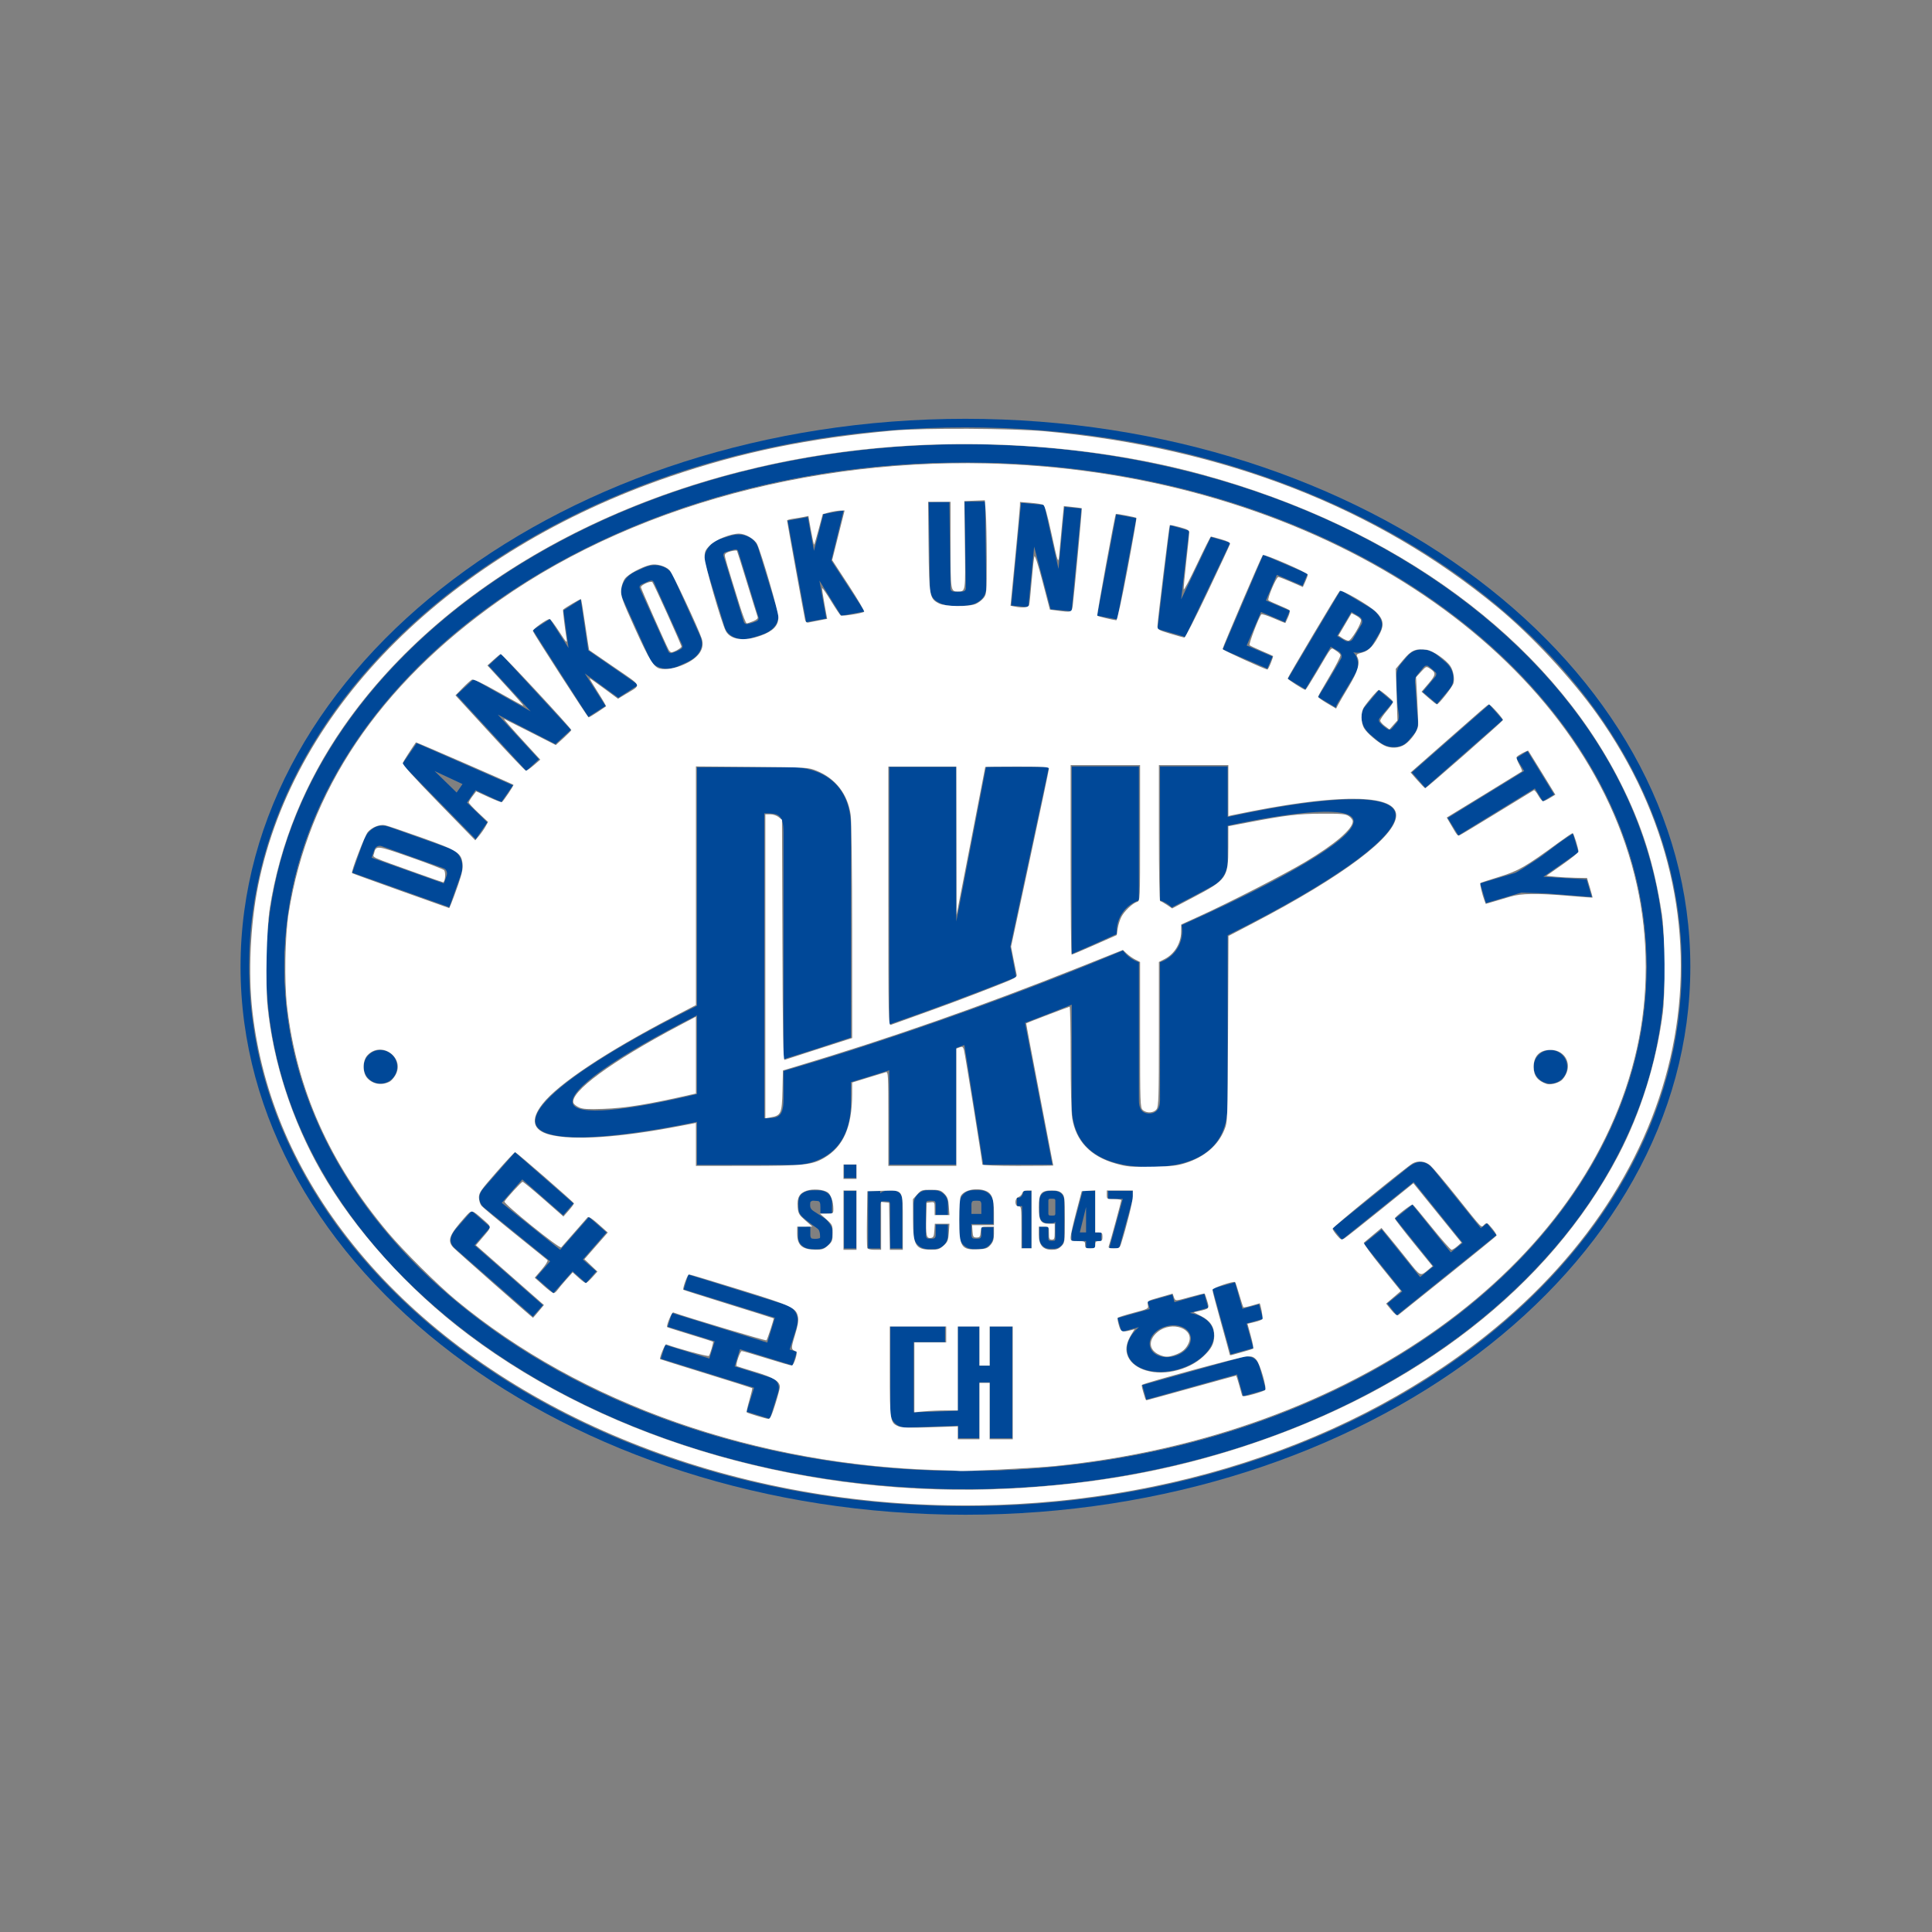 <?xml version="1.0" encoding="UTF-8" standalone="no"?>
<!-- Created with Inkscape (http://www.inkscape.org/) -->

<svg
   version="1.1"
   id="svg208"
   width="1600"
   height="1600"
   viewBox="0 0 1600 1600"
   sodipodi:docname="단국대학교.svg"
   inkscape:version="1.2.1 (9c6d41e410, 2022-07-14)"
   xmlns:inkscape="http://www.inkscape.org/namespaces/inkscape"
   xmlns:sodipodi="http://sodipodi.sourceforge.net/DTD/sodipodi-0.dtd"
   xmlns="http://www.w3.org/2000/svg"
   xmlns:svg="http://www.w3.org/2000/svg">
  <rect x="0" y="0" width="1600" height="1600" fill="#808080" stroke="none"/>
  <defs
     id="defs212">
    <clipPath
       clipPathUnits="userSpaceOnUse"
       id="clipPath224">
      <path
         d="M 0,1200 H 1200 V 0 H 0 Z"
         id="path222" />
    </clipPath>
  </defs>
  <sodipodi:namedview
     id="namedview210"
     pagecolor="#ffffff"
     bordercolor="#000000"
     borderopacity="0.25"
     inkscape:showpageshadow="2"
     inkscape:pageopacity="0.0"
     inkscape:pagecheckerboard="true"
     inkscape:deskcolor="#d1d1d1"
     showgrid="false"
     inkscape:zoom="0.834386"
     inkscape:cx="612.42638"
     inkscape:cy="731.67575"
     inkscape:window-width="2560"
     inkscape:window-height="1494"
     inkscape:window-x="-11"
     inkscape:window-y="-11"
     inkscape:window-maximized="1"
     inkscape:current-layer="g216">
    <inkscape:page
       x="0"
       y="0"
       id="page214"
       width="1600"
       height="1600" />
  </sodipodi:namedview>
  <g
     id="g216"
     inkscape:groupmode="layer"
     inkscape:label="Page 1"
     transform="matrix(1.333,0,0,-1.333,0,1600)">
    <g
       id="g218">
      <g
         id="g220"
         clip-path="url(#clipPath224)">
        <g
           id="g226"
           transform="translate(503.436,438.192)">
          <path
             d="m 0,0 v -5.309 c 0,-0.535 0.094,-0.992 0.28,-1.369 0.188,-0.373 0.416,-0.591 0.664,-0.694 0.06,-0.043 0.417,-0.079 1.046,-0.131 0.631,-0.043 0.958,-0.071 0.999,-0.071 0.027,0 0.362,0.028 0.992,0.071 0.629,0.052 0.967,0.088 0.998,0.131 0.29,0.147 0.538,0.215 0.758,0.215 0.222,0 0.337,0.298 0.337,0.9 0,0.548 -0.041,1.111 -0.095,1.687 -0.067,0.563 -0.175,1.087 -0.335,1.543 -0.222,0.829 -0.657,1.475 -1.3,1.928 C 3.686,-0.643 2.948,-0.107 2.13,0.496 -1.825,3.34 -4.397,5.447 -5.606,6.8 -6.798,8.153 -7.401,9.791 -7.401,11.72 v 3.38 c 0,2.519 0.811,4.396 2.44,5.618 1.635,1.218 3.66,1.837 6.1,1.888 h 1.02 0.969 1.048 0.992 c 2.406,-0.051 4.392,-0.75 5.959,-2.13 1.569,-1.381 2.347,-3.273 2.347,-5.646 V 8.209 H 6.261 v 3.99 c 0,1.33 -0.095,2.227 -0.282,2.687 -0.194,0.468 -0.462,0.789 -0.811,0.964 -0.032,0.051 -0.369,0.091 -1.018,0.147 -0.653,0.039 -1.008,0.063 -1.067,0.063 -0.026,0 -0.335,0.02 -0.899,0.072 -0.575,0.051 -0.972,0 -1.192,-0.135 C 0.71,15.806 0.454,15.659 0.234,15.54 0.012,15.434 -0.095,14.977 -0.095,14.199 c 0,-0.548 -0.014,-0.829 -0.026,-0.86 -0.014,-0.025 -0.014,-0.235 0.026,-0.655 C 0,11.493 0.716,10.47 2.063,9.656 3.406,8.823 5.658,7.359 8.822,5.241 9.833,4.562 10.898,3.436 11.998,1.864 c 1.113,-1.551 1.664,-2.935 1.664,-4.126 v -2.832 c 0,-2.48 -0.817,-4.559 -2.468,-6.233 -1.642,-1.679 -3.714,-2.564 -6.215,-2.654 H 3.956 2.936 1.942 0.897 c -2.398,0.09 -4.418,0.829 -6.044,2.21 -1.637,1.368 -2.45,3.233 -2.45,5.578 V 0 Z"
             style="fill:#004898;fill-opacity:1;fill-rule:nonzero;stroke:none"
             id="path228" />
        </g>
        <path
           d="m 524.382,460.397 h 7.598 v -35.706 h -7.598 z m 0,16.315 h 7.598 v -8.256 h -7.598 z"
           style="fill:#004898;fill-opacity:1;fill-rule:nonzero;stroke:none"
           id="path230" />
        <g
           id="g232"
           transform="translate(553.015,424.691)">
          <path
             d="m 0,0 v 27.284 c 0,0.511 -0.089,0.928 -0.264,1.273 -0.165,0.349 -0.412,0.54 -0.728,0.591 -0.035,0.04 -0.375,0.083 -1.019,0.096 -0.651,0.024 -1.007,0.039 -1.074,0.039 -0.025,0 -0.374,-0.015 -1.045,-0.039 -0.657,-0.013 -1.026,-0.056 -1.085,-0.096 -0.254,-0.095 -0.471,-0.325 -0.645,-0.654 -0.174,-0.349 -0.254,-0.726 -0.254,-1.14 V 0 h -7.595 v 35.623 h 7.595 v -1.381 c 0.403,0.457 0.998,0.846 1.776,1.127 0.772,0.31 1.574,0.485 2.392,0.52 0.068,0.044 0.436,0.072 1.113,0.044 0.684,-0.024 1.059,-0.044 1.121,-0.044 0.127,0 0.516,0.02 1.186,0.044 0.665,0.028 1.057,0 1.188,-0.044 1.292,-0.131 2.432,-0.706 3.412,-1.71 0.984,-1.007 1.472,-2.416 1.472,-4.209 L 7.546,0 Z"
             style="fill:#004898;fill-opacity:1;fill-rule:nonzero;stroke:none"
             id="path234" />
        </g>
        <g
           id="g236"
           transform="translate(581.343,445.5)">
          <path
             d="M 0,0 V 6.693 C 0,7.189 -0.08,7.613 -0.234,7.963 -0.395,8.3 -0.617,8.542 -0.896,8.689 -0.93,8.729 -1.282,8.772 -1.942,8.796 -2.615,8.813 -2.99,8.824 -3.085,8.824 -3.111,8.824 -3.466,8.813 -4.128,8.796 -4.785,8.772 -5.154,8.729 -5.215,8.689 -5.469,8.594 -5.684,8.367 -5.858,8.002 -6.033,7.63 -6.118,7.189 -6.118,6.693 v -19.226 c 0,-0.512 0.079,-0.941 0.232,-1.318 0.163,-0.36 0.369,-0.614 0.623,-0.749 0.061,-0.051 0.423,-0.091 1.095,-0.147 0.657,-0.039 1.018,-0.052 1.083,-0.052 0.07,0 0.411,0.013 1.047,0.052 0.629,0.056 0.967,0.096 0.992,0.147 0.29,0.095 0.53,0.322 0.738,0.699 0.207,0.36 0.308,0.817 0.308,1.368 v 6.554 h 7.55 v -6.772 C 7.55,-15.04 6.758,-17 5.177,-18.635 3.594,-20.27 1.628,-21.126 -0.708,-21.222 H -1.851 -2.99 -4.035 -5.12 c -2.468,0.147 -4.519,1.044 -6.148,2.722 -1.63,1.687 -2.447,3.741 -2.447,6.17 V 6.491 c 0,2.428 0.791,4.475 2.372,6.154 1.583,1.673 3.58,2.586 5.981,2.721 h 1.194 1.178 1.167 1.158 C 1.718,15.191 3.674,14.318 5.223,12.752 6.771,11.196 7.55,9.236 7.55,6.892 V 0 Z"
             style="fill:#004898;fill-opacity:1;fill-rule:nonzero;stroke:none"
             id="path238" />
        </g>
        <g
           id="g240"
           transform="translate(609.691,452.193)">
          <path
             d="M 0,0 C 0,0.496 -0.087,0.92 -0.26,1.27 -0.434,1.606 -0.664,1.849 -0.943,1.996 -0.972,2.035 -1.325,2.079 -1.989,2.103 -2.653,2.119 -3.022,2.131 -3.082,2.131 -3.11,2.131 -3.451,2.119 -4.102,2.103 -4.752,2.079 -5.105,2.035 -5.167,1.996 -5.455,1.9 -5.69,1.674 -5.88,1.309 -6.065,0.937 -6.165,0.496 -6.165,0 V -6.062 H 0 Z m -6.165,-12.339 v -6.888 c 0,-0.511 0.1,-0.956 0.285,-1.34 0.19,-0.389 0.425,-0.631 0.713,-0.726 0.062,-0.052 0.415,-0.092 1.065,-0.147 0.651,-0.039 0.992,-0.052 1.02,-0.052 0.06,0 0.422,0.013 1.065,0.052 0.651,0.055 0.992,0.095 1.02,0.147 0.295,0.095 0.521,0.337 0.716,0.726 0.188,0.384 0.281,0.829 0.281,1.34 v 4.825 h 7.503 v -5.042 c 0,-2.289 -0.806,-4.249 -2.4,-5.884 -1.597,-1.635 -3.613,-2.491 -6.046,-2.587 H -2.017 -3.13 -4.175 -5.263 c -2.406,0.146 -4.409,1.044 -6.006,2.722 -1.593,1.686 -2.398,3.741 -2.398,6.17 v 18.821 c 0,2.428 0.777,4.474 2.307,6.153 1.535,1.674 3.471,2.587 5.81,2.722 h 1.234 1.186 1.179 1.196 C 1.592,8.538 3.547,7.669 5.13,6.059 6.712,4.463 7.503,2.491 7.503,0.198 v -12.537 z"
             style="fill:#004898;fill-opacity:1;fill-rule:nonzero;stroke:none"
             id="path242" />
        </g>
        <g
           id="g244"
           transform="translate(635.024,424.763)">
          <path
             d="m 0,0 v 26.221 h -3.218 v 5.165 h 0.751 c 0.429,0 0.699,0.011 0.779,0.04 0.715,0.254 1.313,0.829 1.783,1.729 0.462,0.898 0.696,1.742 0.696,2.532 H 5.767 L 5.767,0 Z"
             style="fill:#004898;fill-opacity:1;fill-rule:nonzero;stroke:none"
             id="path246" />
        </g>
        <g
           id="g248"
           transform="translate(655.65,454.392)">
          <path
             d="M 0,0 C 0,0.321 -0.06,0.575 -0.178,0.75 -0.299,0.948 -0.474,1.059 -0.716,1.083 -0.744,1.126 -0.97,1.139 -1.412,1.166 -1.862,1.178 -2.103,1.178 -2.15,1.178 H -2.9 c -0.458,0 -0.706,0 -0.746,-0.039 C -3.866,1.071 -4.026,0.948 -4.147,0.75 -4.269,0.575 -4.334,0.333 -4.334,0.052 v -8.178 c 0,-0.254 0.06,-0.472 0.164,-0.67 0.109,-0.175 0.248,-0.321 0.423,-0.417 0.067,0 0.329,-0.016 0.785,-0.052 0.457,-0.027 0.733,-0.039 0.812,-0.039 0.047,0 0.296,0 0.77,0.024 0.464,0.015 0.718,0.04 0.757,0.067 0.203,0.067 0.35,0.202 0.457,0.405 C -0.06,-8.609 0,-8.38 0,-8.126 Z m -4.334,-16.211 v -7.562 c 0,-0.254 0.065,-0.484 0.2,-0.699 0.127,-0.186 0.308,-0.317 0.522,-0.388 0.04,-0.039 0.29,-0.064 0.75,-0.091 0.45,-0.04 0.69,-0.056 0.712,-0.056 0.047,0 0.296,0.016 0.77,0.028 0.464,0.012 0.718,0.043 0.757,0.067 0.203,0.068 0.35,0.199 0.457,0.429 0.106,0.226 0.166,0.444 0.166,0.658 v 10.644 c -0.127,-0.202 -0.361,-0.364 -0.702,-0.523 -0.335,-0.158 -0.71,-0.254 -1.12,-0.293 -0.086,-0.028 -0.402,-0.044 -0.946,-0.044 H -3.68 -4.396 -5.114 c -1.434,0.067 -2.588,0.603 -3.479,1.583 -0.891,0.992 -1.335,2.36 -1.335,4.09 v 7.991 c 0,1.983 0.565,3.526 1.692,4.638 1.125,1.102 2.594,1.694 4.398,1.797 h 0.829 0.831 0.778 0.777 C 1.248,5.99 2.744,5.399 3.87,4.276 5.001,3.162 5.564,1.622 5.564,-0.321 v -22.738 c 0,-1.892 -0.581,-3.488 -1.755,-4.789 -1.172,-1.285 -2.663,-1.983 -4.457,-2.063 h -0.786 -0.784 -0.791 -0.804 c -1.73,0.08 -3.183,0.778 -4.358,2.052 -1.172,1.269 -1.757,2.852 -1.757,4.745 v 6.903 z"
             style="fill:#004898;fill-opacity:1;fill-rule:nonzero;stroke:none"
             id="path250" />
        </g>
        <g
           id="g252"
           transform="translate(674.75,450.424)">
          <path
             d="M 0,0 -3.902,-15.798 H 0 Z m 5.605,-21.135 v -4.526 H 0 v 4.526 h -9.044 v 5.019 l 6.94,26.141 h 7.709 v -25.823 h 3.873 v -5.337 z"
             style="fill:#004898;fill-opacity:1;fill-rule:nonzero;stroke:none"
             id="path254" />
        </g>
        <g
           id="g256"
           transform="translate(695.289,424.763)">
          <path
             d="m 0,0 h -6.187 l 8.466,30.712 h -9.117 v 4.975 H 8.459 v -5.071 z"
             style="fill:#004898;fill-opacity:1;fill-rule:nonzero;stroke:none"
             id="path258" />
        </g>
        <g
           id="g260"
           transform="translate(433.009,520.567)">
          <path
             d="M 0,0 C -45.055,-10.699 -74.477,-13.584 -77.131,-5.887 -80.095,2.655 -49.806,23.718 0,48.923 Z m 433.684,175.377 c -4.245,11.676 -44.051,9.879 -103.994,-3.206 v 31.402 h -42.003 v -83.209 c 2.754,-0.92 5.242,-2.436 7.319,-4.407 8.648,4.383 17.155,8.835 25.455,13.394 7.393,3.983 9.229,10.902 9.229,14.707 v 22.686 c 45.222,9.664 75.134,11.648 78.031,4.006 2.652,-6.998 -17.503,-21.542 -52.397,-39.789 -15.417,-8.045 -33.736,-16.841 -54.238,-25.998 0.236,-1.234 0.375,-2.519 0.375,-3.82 0,-8.928 -5.771,-16.489 -13.774,-19.227 V -3.725 c 0,-4.975 -1.983,-8.328 -6.724,-8.328 -4.84,0 -6.407,3.353 -6.407,8.328 v 85.641 c -4.003,1.369 -7.442,3.94 -9.887,7.308 C 236.15,77.302 204.792,65.063 171.952,53.16 145.728,43.662 120.249,34.993 96.194,27.297 96.019,27.253 95.854,27.189 95.672,27.134 81.125,22.496 67.115,18.219 53.782,14.343 V -3.07 c 0,-11.895 -3.995,-11.895 -11.952,-11.895 v 189.389 c 7.957,0 11.952,0 11.952,-11.918 V 21.663 c 12.549,3.903 26.645,8.406 41.89,13.501 v 130.465 c 0,38.424 -35.77,37.393 -35.77,37.393 L 0,203.022 V 54.874 C -65.467,22.377 -104.81,-5.938 -100.103,-18.864 -95.955,-30.259 -57.742,-29.172 0,-17.254 v -26.748 h 60.164 c 0,0 35.508,-1.477 35.508,38.773 V 7.424 c 7.802,2.348 15.761,4.816 23.823,7.39 v -58.669 h 41.616 v 72.56 c 1.664,0.575 3.339,1.162 5.003,1.753 l 11.781,-74.313 h 42.892 l -16.975,88.108 c 9.893,3.754 19.574,7.538 29.04,11.335 V -6.906 c 0,-32.443 27.419,-38.409 48.48,-38.409 20.835,0 48.358,6.03 48.358,38.757 V 98.69 c 67.84,33.743 108.797,63.507 103.994,76.687 M 260.778,101.143 c 0,8.926 5.766,16.5 13.778,19.221 v 83.209 H 232.852 V 87.038 c 9.371,4.035 18.73,8.193 28.014,12.465 -0.04,0.552 -0.088,1.088 -0.088,1.64 m -66.102,-9.467 23.99,111.56 h -39.079 l -18.476,-95.992 v 95.992 H 119.495 V 43.277 c 24.711,8.594 51.519,18.449 78.834,29.414 z"
             style="fill:#004898;fill-opacity:1;fill-rule:nonzero;stroke:none"
             id="path262" />
        </g>
        <g
           id="g264"
           transform="translate(236.974,674.639)">
          <path
             d="m 0,0 c -0.746,0.27 -1.5,0.254 -2.263,-0.04 -0.764,-0.281 -1.365,-0.793 -1.801,-1.5 -0.087,-0.067 -0.435,-1.023 -1.056,-2.828 -0.617,-1.837 -0.942,-2.793 -0.976,-2.889 l 44.868,-15.964 c 0.04,0.095 0.375,1.031 1.004,2.816 0.644,1.782 0.948,2.75 0.926,2.841 0.113,0.845 -0.014,1.607 -0.389,2.333 -0.375,0.71 -0.96,1.222 -1.755,1.5 z m -18.139,-16.517 7.119,19.989 c 1.144,3.221 3.135,5.752 5.964,7.629 2.832,1.892 6.278,2.103 10.327,0.658 L 41.902,-1.285 c 3.733,-1.314 6.215,-3.555 7.449,-6.666 1.232,-3.122 1.224,-6.435 -0.016,-9.919 L 42.17,-37.996 Z"
             style="fill:#004898;fill-opacity:1;fill-rule:nonzero;stroke:none"
             id="path266" />
        </g>
        <g
           id="g268"
           transform="translate(289.388,700.594)">
          <path
             d="M 0,0 -7.267,5.031 0.321,15.997 7.58,10.998 Z M 13.372,-11.263 6.153,-21.706 -39.528,24.939 -30.506,38.008 29.288,11.788 22.075,1.33 -19.441,20.714 Z"
             style="fill:#004898;fill-opacity:1;fill-rule:nonzero;stroke:none"
             id="path270" />
        </g>
        <g
           id="g272"
           transform="translate(345.072,737.999)">
          <path
             d="m 0,0 -35.836,18.369 25.592,-27.796 -7.857,-7.237 -43.41,47.165 10.673,9.828 35.452,-19.988 -26.217,28.49 7.805,7.185 L 9.613,8.851 Z"
             style="fill:#004898;fill-opacity:1;fill-rule:nonzero;stroke:none"
             id="path274" />
        </g>
        <g
           id="g276"
           transform="translate(384.125,766.782)">
          <path
             d="m 0,0 -20.801,15.124 12.892,-20.174 -10.698,-6.836 -34.525,53.999 10.7,6.84 11.522,-18.02 -3.19,23.356 10.76,6.877 4.664,-31.68 L 12.47,7.967 Z"
             style="fill:#004898;fill-opacity:1;fill-rule:nonzero;stroke:none"
             id="path278" />
        </g>
        <g
           id="g280"
           transform="translate(406.22,838.552)">
          <path
             d="M 0,0 C -0.212,0.472 -0.496,0.779 -0.871,0.967 -1.232,1.142 -1.648,1.156 -2.119,1.007 -2.184,1.033 -2.68,0.861 -3.618,0.472 -4.544,0.081 -5.052,-0.143 -5.14,-0.173 c -0.095,-0.04 -0.597,-0.282 -1.515,-0.684 -0.919,-0.415 -1.414,-0.669 -1.482,-0.762 -0.375,-0.23 -0.603,-0.549 -0.71,-0.98 -0.095,-0.419 -0.054,-0.831 0.135,-1.234 L 8.97,-42.994 c 0.163,-0.364 0.429,-0.642 0.812,-0.848 0.381,-0.183 0.77,-0.266 1.172,-0.211 0.109,0 0.643,0.175 1.609,0.548 0.966,0.377 1.496,0.579 1.589,0.619 0.081,0.039 0.583,0.293 1.51,0.773 0.91,0.485 1.386,0.756 1.406,0.821 0.349,0.294 0.578,0.631 0.67,1.044 0.108,0.431 0.074,0.821 -0.092,1.182 z m -19.264,-10.468 c -1.396,3.094 -1.408,6.217 -0.042,9.383 1.368,3.168 3.756,5.659 7.174,7.44 0.174,0.083 0.751,0.35 1.743,0.792 0.986,0.442 1.542,0.696 1.677,0.75 0.132,0.069 0.67,0.311 1.608,0.738 0.938,0.418 1.482,0.657 1.609,0.726 3.619,1.446 7.092,1.646 10.425,0.603 3.322,-1.046 5.683,-3.112 7.083,-6.209 l 16.733,-37.072 c 1.496,-3.295 1.496,-6.364 0.008,-9.208 -1.482,-2.841 -4.05,-5.15 -7.683,-6.919 -0.182,-0.076 -0.732,-0.338 -1.65,-0.75 -0.917,-0.413 -1.466,-0.655 -1.641,-0.739 -0.176,-0.079 -0.726,-0.317 -1.644,-0.737 -0.917,-0.413 -1.467,-0.667 -1.641,-0.75 -3.58,-1.42 -6.993,-1.674 -10.23,-0.75 -3.245,0.924 -5.511,2.817 -6.784,5.646 z"
             style="fill:#004898;fill-opacity:1;fill-rule:nonzero;stroke:none"
             id="path282" />
        </g>
        <g
           id="g284"
           transform="translate(458.656,857.659)">
          <path
             d="M 0,0 C -0.147,0.484 -0.395,0.831 -0.744,1.057 -1.085,1.273 -1.496,1.339 -1.97,1.246 -2.039,1.299 -2.553,1.18 -3.527,0.91 -4.503,0.643 -5.035,0.496 -5.128,0.47 -5.215,0.43 -5.751,0.266 -6.717,-0.03 -7.681,-0.324 -8.199,-0.508 -8.278,-0.591 -8.673,-0.78 -8.948,-1.058 -9.101,-1.464 -9.25,-1.876 -9.264,-2.292 -9.131,-2.722 L 3.486,-43.789 c 0.115,-0.373 0.348,-0.684 0.704,-0.938 0.347,-0.242 0.724,-0.361 1.126,-0.361 0.107,-0.028 0.665,0.079 1.669,0.338 1.005,0.253 1.555,0.384 1.648,0.412 0.096,0.029 0.617,0.23 1.597,0.591 0.972,0.349 1.474,0.561 1.501,0.631 0.382,0.242 0.651,0.561 0.804,0.964 0.149,0.389 0.175,0.777 0.054,1.166 z m -20.433,-7.963 c -0.991,3.246 -0.616,6.34 1.14,9.316 1.757,2.961 4.439,5.122 8.057,6.475 0.183,0.053 0.792,0.241 1.825,0.565 1.032,0.308 1.623,0.484 1.756,0.537 0.141,0.036 0.704,0.213 1.688,0.52 0.994,0.296 1.555,0.472 1.696,0.512 C -0.496,10.938 2.976,10.714 6.14,9.25 9.304,7.79 11.383,5.443 12.389,2.2 l 11.937,-38.881 c 1.06,-3.447 0.679,-6.505 -1.158,-9.145 -1.837,-2.627 -4.668,-4.584 -8.486,-5.883 -0.189,-0.054 -0.765,-0.243 -1.73,-0.539 -0.967,-0.295 -1.542,-0.471 -1.724,-0.537 -0.181,-0.051 -0.756,-0.228 -1.724,-0.52 -0.97,-0.295 -1.539,-0.471 -1.726,-0.523 -3.727,-0.968 -7.149,-0.792 -10.244,0.536 -3.096,1.329 -5.11,3.471 -6.02,6.446 z"
             style="fill:#004898;fill-opacity:1;fill-rule:nonzero;stroke:none"
             id="path286" />
        </g>
        <g
           id="g288"
           transform="translate(522.615,817.744)">
          <path
             d="m 0,0 -13.541,21.869 4.309,-23.559 -12.494,-2.277 -11.537,63.054 12.495,2.277 3.855,-21.049 5.871,22.832 L 1.52,65.455 -6.142,34.348 14.552,2.672 Z"
             style="fill:#004898;fill-opacity:1;fill-rule:nonzero;stroke:none"
             id="path290" />
        </g>
        <g
           id="g292"
           transform="translate(589.783,888.442)">
          <path
             d="m 0,0 0.744,-53.899 c 0.006,-0.467 0.155,-0.844 0.448,-1.151 0.29,-0.296 0.677,-0.508 1.161,-0.615 0.101,-0.058 0.643,-0.069 1.623,-0.058 0.991,0 1.507,0.016 1.555,0.016 0.093,0 0.65,0.014 1.662,0.026 1.006,0.016 1.535,0.054 1.583,0.105 0.426,0.123 0.789,0.338 1.071,0.649 0.282,0.319 0.431,0.696 0.415,1.15 L 9.526,0.131 22.222,0.307 22.96,-52.759 c 0.039,-3.549 -1.206,-6.354 -3.748,-8.407 -2.541,-2.049 -5.885,-3.146 -10.022,-3.323 -0.146,0 -0.737,0 -1.769,-0.025 -1.033,-0.016 -1.622,-0.028 -1.772,-0.028 -0.09,0 -0.654,0 -1.688,-0.012 -1.033,-0.018 -1.602,-0.029 -1.703,-0.029 -3.793,0.053 -7.118,0.979 -9.961,2.75 -2.836,1.77 -4.282,4.611 -4.336,8.513 l -0.732,53.143 z"
             style="fill:#004898;fill-opacity:1;fill-rule:nonzero;stroke:none"
             id="path294" />
        </g>
        <g
           id="g296"
           transform="translate(652.763,821.769)">
          <path
             d="M 0,0 -10.271,38.946 -13.87,1.327 -24.501,2.343 -18.401,66.147 -3.968,64.782 4.854,25.045 8.541,63.574 19.099,62.571 13.003,-1.234 Z"
             style="fill:#004898;fill-opacity:1;fill-rule:nonzero;stroke:none"
             id="path298" />
        </g>
        <g
           id="g300"
           transform="translate(681.621,817.814)">
          <path
             d="M 0,0 11.858,62.89 24.341,60.544 12.476,-2.361 Z"
             style="fill:#004898;fill-opacity:1;fill-rule:nonzero;stroke:none"
             id="path302" />
        </g>
        <g
           id="g304"
           transform="translate(736.374,804.555)">
          <path
             d="m 0,0 -17.261,5.001 7.777,64.473 11.85,-3.418 -4.92,-42.69 18.509,38.746 11.991,-3.471 z"
             style="fill:#004898;fill-opacity:1;fill-rule:nonzero;stroke:none"
             id="path306" />
        </g>
        <g
           id="g308"
           transform="translate(759.643,796.764)">
          <path
             d="M 0,0 25.163,58.857 52.769,47.058 49.567,39.562 33.639,46.374 26.834,30.446 41.696,24.106 38.659,17.001 23.799,23.34 14.882,2.492 l 16.062,-6.86 -3.206,-7.498 z"
             style="fill:#004898;fill-opacity:1;fill-rule:nonzero;stroke:none"
             id="path310" />
        </g>
        <g
           id="g312"
           transform="translate(845.891,812.436)">
          <path
             d="m 0,0 c 0.442,0.738 0.533,1.557 0.308,2.496 -0.235,0.922 -0.75,1.66 -1.542,2.198 -0.041,0.028 -0.87,0.523 -2.488,1.475 -1.608,0.963 -2.459,1.475 -2.541,1.516 l -8.903,-14.951 c 0.082,-0.054 0.927,-0.549 2.548,-1.516 1.608,-0.952 2.435,-1.447 2.473,-1.471 0.879,-0.407 1.772,-0.497 2.676,-0.312 0.899,0.188 1.57,0.672 2.037,1.45 z m -26.935,-45.22 c 0.468,0.979 1.085,2.023 1.835,3.161 0.752,1.127 2.067,3.246 3.916,6.356 l 1.006,1.679 0.999,1.674 c 1.152,1.956 2.506,4.237 4.049,6.879 1.548,2.638 2.325,3.98 2.365,4.031 0.43,0.726 0.516,1.532 0.256,2.417 -0.256,0.873 -0.792,1.594 -1.581,2.13 -0.056,0.028 -0.873,0.512 -2.488,1.476 -1.609,0.966 -2.462,1.462 -2.541,1.516 L -34.886,-40.38 -45.798,-33.877 -13.005,21.187 5.041,10.443 C 8.096,8.62 10.349,6.316 11.785,3.514 13.226,0.71 12.95,-2.372 10.952,-5.725 l -4.223,-7.078 c -1.065,-1.795 -2.722,-3.122 -4.973,-3.995 -2.26,-0.857 -4.559,-1.059 -6.905,-0.591 1.648,-1.634 2.622,-3.714 2.896,-6.205 0.268,-2.508 -0.215,-4.801 -1.461,-6.895 l -5.867,-9.851 c -2.232,-3.742 -3.808,-6.341 -4.739,-7.805 -0.918,-1.443 -1.489,-2.638 -1.701,-3.578 z"
             style="fill:#004898;fill-opacity:1;fill-rule:nonzero;stroke:none"
             id="path314" />
        </g>
        <g
           id="g316"
           transform="translate(865.477,764.121)">
          <path
             d="m 0,0 -8.297,-9.899 c -0.362,-0.424 -0.543,-0.885 -0.537,-1.365 0,-0.484 0.168,-0.936 0.496,-1.368 0.041,-0.096 0.429,-0.496 1.166,-1.195 0.738,-0.694 1.139,-1.071 1.22,-1.138 0.101,-0.08 0.563,-0.429 1.367,-1.044 0.819,-0.607 1.262,-0.9 1.329,-0.884 0.482,-0.254 0.944,-0.326 1.379,-0.218 0.442,0.111 0.839,0.376 1.208,0.82 l 3.164,3.766 c 1.06,1.261 1.368,3.245 0.925,5.927 -0.429,2.694 -0.711,4.92 -0.832,6.634 -0.375,7.939 -0.55,13.33 -0.51,16.167 0.04,2.857 0.825,5.189 2.347,7.014 l 4.491,5.325 c 2.214,2.654 5.095,4.019 8.627,4.114 3.533,0.093 6.872,-1.099 10.008,-3.579 0.101,-0.095 0.538,-0.456 1.296,-1.087 0.75,-0.631 1.172,-0.98 1.239,-1.043 0.08,-0.052 0.49,-0.401 1.24,-1.044 0.758,-0.634 1.16,-0.967 1.193,-0.992 2.769,-2.404 4.372,-5.221 4.834,-8.451 0.456,-3.233 -0.31,-6.03 -2.319,-8.418 l -7.751,-9.24 -8.948,7.526 7.861,9.367 c 0.296,0.349 0.498,0.765 0.617,1.246 0.137,0.484 0.083,0.904 -0.133,1.234 0,0.071 -0.389,0.444 -1.166,1.138 -0.778,0.687 -1.201,1.063 -1.274,1.131 -0.107,0.079 -0.543,0.44 -1.3,1.083 -0.751,0.631 -1.193,0.968 -1.287,0.98 -0.523,0.135 -0.993,0.159 -1.406,0.068 -0.424,-0.096 -0.927,-0.481 -1.51,-1.183 l -3.82,-4.649 c -1.02,-1.29 -1.442,-2.842 -1.268,-4.654 0.175,-1.806 0.322,-3.619 0.451,-5.412 0.448,-7.697 0.871,-13.465 1.279,-17.274 0.402,-3.805 -0.304,-6.808 -2.118,-8.966 l -3.492,-4.17 c -2.261,-2.683 -5.183,-4.087 -8.776,-4.21 -3.595,-0.119 -6.984,1.083 -10.196,3.634 -0.107,0.08 -0.544,0.445 -1.293,1.087 -0.764,0.627 -1.169,0.976 -1.248,1.044 -0.108,0.095 -0.55,0.456 -1.3,1.087 -0.751,0.631 -1.185,0.992 -1.301,1.087 -2.869,2.571 -4.587,5.507 -5.135,8.808 -0.548,3.309 0.215,6.209 2.293,8.676 l 8.353,9.931 z"
             style="fill:#004898;fill-opacity:1;fill-rule:nonzero;stroke:none"
             id="path318" />
        </g>
        <g
           id="g320"
           transform="translate(877.114,720.387)">
          <path
             d="M 0,0 48.117,42.218 56.496,32.684 8.379,-9.545 Z"
             style="fill:#004898;fill-opacity:1;fill-rule:nonzero;stroke:none"
             id="path322" />
        </g>
        <g
           id="g324"
           transform="translate(953.581,710.477)">
          <path
             d="m 0,0 -47.534,-29.185 -6.65,10.831 47.542,29.185 -4.949,8.045 7.012,4.317 16.547,-26.931 -7.019,-4.32 z"
             style="fill:#004898;fill-opacity:1;fill-rule:nonzero;stroke:none"
             id="path326" />
        </g>
        <g
           id="g328"
           transform="translate(960.567,645.237)">
          <path
             d="m 0,0 -15.394,0.535 -21.973,-6.526 -3.639,12.255 21.571,6.407 c 0.899,0.322 2.716,1.365 5.444,3.123 2.721,1.753 5.295,3.432 7.722,5.003 2.085,1.325 5.336,3.698 9.754,7.118 4.418,3.436 8.81,6.514 13.186,9.267 L 20.122,25.57 -1.737,10.323 25.144,8.688 28.4,-2.25 Z"
             style="fill:#004898;fill-opacity:1;fill-rule:nonzero;stroke:none"
             id="path330" />
        </g>
        <g
           id="g332"
           transform="translate(919.984,437.228)">
          <path
             d="m 0,0 -29.214,36.281 c -4.66,5.817 -9.473,6.662 -15.893,1.517 l -46.954,-37.786 5.771,-7.169 44.572,35.845 30.423,-37.778 -7.361,-5.915 -23.857,29.645 -10.708,-8.606 23.867,-29.669 -8.354,-6.716 -23.878,29.657 -11.087,-8.919 23.87,-29.669 -9.324,-7.494 5.912,-7.36 L 9.732,-4.277 3.818,3.07 Z"
             style="fill:#004898;fill-opacity:1;fill-rule:nonzero;stroke:none"
             id="path334" />
        </g>
        <g
           id="g336"
           transform="translate(614.969,376.213)">
          <path
             d="M 0,0 H 13.922 V -69.485 H -0.014 v 34.722 h -6.503 v -34.722 h -13.166 l -0.02,7.803 -32.15,-1.114 c -5.703,-0.107 -9.887,4.063 -9.98,9.45 L -61.827,0 h 33.985 v -9.704 h -19.486 v -43.642 l 27.445,0.952 L -19.869,0 H -6.517 V -24.439 H 0 Z"
             style="fill:#004898;fill-opacity:1;fill-rule:evenodd;stroke:none"
             id="path338" />
        </g>
        <g
           id="g340"
           transform="translate(427.619,408.473)">
          <path
             d="m 0,0 -2.869,-9.265 56.685,-17.603 -4.739,-15.445 -59.212,18.42 -2.668,-8.541 29.214,-9.062 -3.338,-10.712 -27.445,8.526 -2.682,-8.649 57.946,-18.016 -4.634,-14.882 14.448,-4.479 5.148,16.568 c 1.138,3.666 0,7.633 -4.641,9.066 l -22.401,6.974 3.324,10.712 32.666,-10.136 2.648,8.514 -4.489,1.38 4.283,13.566 c 2.367,7.632 -1.367,12.603 -6.872,14.29 z"
             style="fill:#004898;fill-opacity:1;fill-rule:evenodd;stroke:none"
             id="path342" />
        </g>
        <g
           id="g344"
           transform="translate(724.462,376.253)">
          <path
             d="M 0,0 C 6.944,1.932 13.703,-0.643 15.132,-5.749 16.546,-10.831 12.08,-16.54 5.149,-18.477 -1.784,-20.417 -8.546,-17.83 -9.946,-12.752 -11.381,-7.626 -6.945,-1.944 0,0 m -23.916,-17.159 c 2.62,-9.387 16.663,-13.692 31.371,-9.573 14.701,4.089 24.509,15.028 21.88,24.411 -1.562,5.634 -7.219,9.403 -14.64,10.673 l 11.517,3.216 -2.48,8.626 -18.523,-5.166 -1.333,4.778 -15.366,-4.345 1.302,-4.706 -19.977,-5.589 2.516,-8.626 10.752,3.004 c -5.694,-4.948 -8.582,-11.102 -7.019,-16.703 m 70.989,-2.039 -61.887,-17.271 2.533,-9.061 56.363,15.703 3.769,-13.529 14.185,3.967 -4.003,14.319 c -1.295,4.626 -4.854,7.573 -10.96,5.872 m 0.369,30.072 -4.614,16.517 -14.096,-3.928 11.396,-40.888 14.11,3.936 -4.255,15.27 10.288,2.857 -2.553,9.105 z"
             style="fill:#004898;fill-opacity:1;fill-rule:evenodd;stroke:none"
             id="path346" />
        </g>
        <g
           id="g348"
           transform="translate(362.099,417.76)">
          <path
             d="M 0,0 14.741,16.842 3.803,26.428 -14.063,6.034 l -36.333,29.2 12.763,14.578 25.447,-22.286 6.381,7.32 -36.32,31.815 -19.922,-22.725 c -2.896,-3.297 -3.332,-8.15 0.643,-11.637 l 41.114,-33.37 -8.91,-10.16 10.94,-9.585 11.864,13.54 8.368,-7.364 6.409,7.321 z M -42.499,-12.803 -67.29,8.903 -57.47,20.127 -69.025,30.26 -78.672,19.27 c -4.801,-5.487 -4.009,-9.426 -0.911,-12.192 l 48.532,-42.511 6.22,7.118 -17.682,15.489 z"
             style="fill:#004898;fill-opacity:1;fill-rule:nonzero;stroke:none"
             id="path350" />
        </g>
        <g
           id="g352"
           transform="translate(154.767,599.667)">
          <path
             d="m 0,0 c 0,184.803 199.635,335.137 445.031,335.137 245.397,0 445.037,-150.334 445.037,-335.137 0,-184.787 -199.64,-335.132 -445.037,-335.132 C 199.635,-335.132 0,-184.787 0,0 m -5.322,0 c 0,-187.708 202.023,-340.429 450.353,-340.429 248.33,0 450.354,152.721 450.354,340.429 0,187.739 -202.024,340.443 -450.354,340.443 C 196.701,340.443 -5.322,187.739 -5.322,0"
             style="fill:#004898;fill-opacity:1;fill-rule:nonzero;stroke:none"
             id="path354" />
        </g>
        <g
           id="g356"
           transform="translate(176.49,599.667)">
          <path
             d="M 0,0 C 0,172.805 189.913,313.403 423.307,313.403 656.723,313.403 846.619,172.805 846.619,0 846.619,-172.801 656.723,-313.387 423.307,-313.387 189.913,-313.387 0,-172.801 0,0 m -11.079,0 c 0,-178.911 194.871,-324.46 434.386,-324.46 239.529,0 434.381,145.549 434.381,324.46 0,178.927 -194.852,324.488 -434.381,324.488 C 183.792,324.488 -11.079,178.927 -11.079,0"
             style="fill:#004898;fill-opacity:1;fill-rule:nonzero;stroke:none"
             id="path358" />
        </g>
        <g
           id="g360"
           transform="translate(176.49,599.667)">
          <path
             d="M 0,0 C 0,172.805 189.913,313.403 423.307,313.403 656.723,313.403 846.619,172.805 846.619,0 846.619,-172.801 656.723,-313.387 423.307,-313.387 189.913,-313.387 0,-172.801 0,0 m -11.079,0 c 0,-178.911 194.871,-324.46 434.386,-324.46 239.529,0 434.381,145.549 434.381,324.46 0,178.927 -194.852,324.488 -434.381,324.488 C 183.792,324.488 -11.079,178.927 -11.079,0"
             style="fill:#004898;fill-opacity:1;fill-rule:nonzero;stroke:none"
             id="path362" />
        </g>
        <g
           id="g364"
           transform="translate(973.658,537.524)">
          <path
             d="m 0,0 c 0,-5.761 -4.666,-10.43 -10.417,-10.43 -5.759,0 -10.417,4.669 -10.417,10.43 0,5.741 4.658,10.419 10.417,10.419 C -4.666,10.419 0,5.741 0,0"
             style="fill:#004898;fill-opacity:1;fill-rule:nonzero;stroke:none"
             id="path366" />
        </g>
        <g
           id="g368"
           transform="translate(225.939,537.524)">
          <path
             d="m 0,0 c 0,-5.761 4.662,-10.43 10.417,-10.43 5.758,0 10.416,4.669 10.416,10.43 0,5.741 -4.658,10.419 -10.416,10.419 C 4.662,10.419 0,5.741 0,0"
             style="fill:#004898;fill-opacity:1;fill-rule:nonzero;stroke:none"
             id="path370" />
        </g>
      </g>
    </g>
    <path
       style="fill:#ffffff;stroke-width:1.198"
       d="m 780.214,1217.449 c -153.027,-3.722 -298.736,-54.753 -402.691,-141.032 -15.376,-12.762 -43.173,-40.417 -56.193,-55.907 -48.229,-57.378 -75.585,-118.63 -83.5,-186.964 -2.395,-20.674 -1.791,-58.135 1.246,-77.302 16.082,-101.512 75.041,-189.125 174.402,-259.159 119.253,-84.056 285.936,-125.149 450.631,-111.097 249.256,21.267 451.099,163.627 491.827,346.886 9.785,44.029 9.793,91.544 0.022,135.248 -40.412,180.76 -235.939,321 -482.298,345.926 -15.992,1.618 -76.222,4.595 -79.663,3.937 -0.659,-0.126 -6.861,-0.367 -13.783,-0.535 z m 31.161,-48.926 v -23.37 h 4.195 4.195 v 23.37 23.37 h 9.588 9.588 v -46.741 -46.741 h -9.588 -9.588 v 16.18 16.18 h -4.195 -4.195 v -16.18 -16.18 h -8.989 -8.989 v 34.756 34.756 l -9.888,0.01 c -5.438,0 -13.528,0.352 -17.977,0.772 l -8.09,0.764 v -28.937 -28.937 h 13.183 13.183 v -6.592 -6.592 h -23.37 -23.37 v 37.212 c 0,41.041 0.249,42.608 7.233,45.501 2.858,1.184 9.145,1.373 26.423,0.795 l 22.673,-0.758 v 5.366 5.366 h 8.989 8.989 z m -169.163,-5.693 c 2.101,-6.756 3.809,-13.198 3.796,-14.315 -0.056,-4.717 -5.25,-7.891 -20.398,-12.466 -8.24,-2.489 -15.174,-4.662 -15.41,-4.831 -1.086,-0.775 2.856,-12.432 4.204,-12.432 0.838,0 10.143,2.697 20.677,5.992 10.534,3.296 19.881,5.992 20.772,5.992 1.771,0 5.277,-11.118 3.684,-11.682 -4.403,-1.556 -4.462,-2.308 -1.056,-13.412 2.275,-7.415 3.106,-12.168 2.6,-14.865 -1.484,-7.912 -4.282,-9.24 -48.155,-22.862 -22.467,-6.976 -41.457,-12.683 -42.2,-12.683 -1.216,0 -5.551,11.872 -4.66,12.763 0.204,0.204 17.056,5.561 37.449,11.904 20.393,6.343 37.191,11.636 37.328,11.76 0.409,0.372 -5.158,17.419 -5.946,18.207 -0.54,0.54 -68.492,-19.811 -77.176,-23.113 -1.245,-0.473 -6.073,11.197 -5.039,12.18 0.232,0.221 8.781,2.948 18.998,6.061 10.217,3.113 18.749,5.811 18.959,5.996 0.544,0.479 -2.41,10.554 -3.45,11.765 -0.656,0.764 -26.719,-6.308 -35.343,-9.59 -1.031,-0.392 -5.865,11.494 -4.999,12.292 0.145,0.134 17.253,5.504 38.017,11.933 20.764,6.429 37.96,11.859 38.213,12.067 0.253,0.208 -0.789,4.702 -2.316,9.986 -1.527,5.284 -2.543,9.814 -2.258,10.065 0.84,0.742 15.928,5.308 17.995,5.446 1.39,0.093 2.917,-3.156 5.717,-12.158 z m 344.637,-13.483 c 20.122,-5.603 36.8,-10.187 37.063,-10.187 0.263,0 1.389,3.371 2.503,7.49 1.113,4.12 2.233,8.132 2.489,8.915 0.34,1.043 2.811,0.769 9.219,-1.02 4.815,-1.344 9.243,-2.905 9.839,-3.467 1.629,-1.537 -4.082,-21.375 -7.195,-24.993 -2.178,-2.531 -3.632,-3.071 -7.868,-2.919 -4.627,0.166 -85.431,22.121 -86.929,23.619 -0.517,0.517 0.018,2.759 2.686,11.25 0.259,0.824 0.727,1.498 1.04,1.498 0.313,0 17.032,-4.584 37.154,-10.187 z m -14.636,-13.939 c 9.581,-2.043 18.136,-6.249 24.334,-11.962 6.857,-6.321 9.181,-10.644 9.281,-17.266 0.111,-7.357 -3.321,-12.546 -10.82,-16.359 l -6.288,-3.197 3.91,-0.851 c 9.16,-1.992 9.305,-2.159 7.405,-8.472 -0.937,-3.115 -1.909,-5.868 -2.158,-6.117 -0.249,-0.249 -5.342,0.921 -11.317,2.601 -13.226,3.719 -12.957,3.714 -14.189,0.228 l -0.999,-2.827 -10.598,3.02 c -10.37,2.955 -10.584,3.091 -9.946,6.282 0.646,3.232 0.536,3.292 -11.925,6.595 -6.918,1.833 -12.811,3.711 -13.096,4.173 -0.285,0.462 0.176,3.204 1.024,6.095 1.636,5.572 2.63,6.009 9.617,4.222 l 3.428,-0.877 -2.601,4.208 c -3.871,6.264 -5.001,11.286 -3.659,16.269 3.18,11.81 20.321,18.132 38.595,14.235 z m 57.886,-16.102 c 3.955,-1.107 7.557,-2.224 8.005,-2.483 0.448,-0.259 -0.435,-5.008 -1.96,-10.553 l -2.774,-10.082 5.859,-1.406 c 3.222,-0.773 6.175,-1.916 6.56,-2.541 0.593,-0.96 -1.638,-13.006 -2.409,-13.006 -0.144,0 -3.11,0.846 -6.59,1.879 -3.481,1.034 -6.552,1.656 -6.825,1.383 -0.273,-0.273 -1.786,-4.932 -3.362,-10.354 -1.576,-5.421 -3.128,-10.119 -3.448,-10.439 -1.228,-1.228 -18.823,4.738 -18.823,6.382 0,0.916 3.236,13.258 7.191,27.426 3.955,14.169 7.191,26.047 7.191,26.395 0,0.349 0.944,0.358 2.097,0.022 1.154,-0.337 5.333,-1.518 9.288,-2.624 z m -583.935,-33.385 4.43,-5.299 -28.175,-24.761 -28.175,-24.761 5.123,-5.989 c 8.279,-9.679 8.215,-8.745 1.034,-15.079 -9.885,-8.719 -9.439,-8.661 -15.393,-1.992 -12.902,14.452 -14.734,19.213 -9.582,24.901 2.294,2.532 65.527,58.28 66.105,58.28 0.111,0 2.196,-2.385 4.632,-5.299 z m 753.152,-29.875 c 21.879,-17.57 40.04,-32.365 40.356,-32.878 0.317,-0.512 -1.335,-3.232 -3.671,-6.045 -4.078,-4.909 -4.338,-5.03 -6.536,-3.041 -2.78,2.516 -0.433,4.902 -23.144,-23.535 -9.739,-12.195 -19.376,-23.655 -21.415,-25.468 -4.062,-3.611 -10.206,-4.343 -14.736,-1.755 -5.202,2.972 -66.363,52.871 -66.316,54.106 0.027,0.705 1.653,3.159 3.614,5.454 3.296,3.857 3.768,4.046 6.243,2.509 1.473,-0.915 14.921,-11.552 29.885,-23.639 l 27.207,-21.976 19.891,24.569 19.891,24.569 -3.353,2.95 c -1.844,1.623 -4.016,2.967 -4.825,2.988 -0.81,0.021 -8.196,-8.345 -16.414,-18.591 -8.218,-10.246 -15.321,-18.74 -15.784,-18.876 -1.119,-0.329 -14.757,10.265 -14.819,11.512 -0.027,0.535 6.995,9.658 15.604,20.271 l 15.653,19.297 -3.369,2.816 c -6.844,5.721 -6.303,5.965 -17.203,-7.773 -5.574,-7.025 -12.74,-15.912 -15.924,-19.748 l -5.789,-6.975 -6.795,5.671 c -3.737,3.119 -7.249,6.055 -7.803,6.524 -0.554,0.469 6.12,9.664 14.832,20.432 l 15.84,19.579 -6.115,5.253 -6.115,5.253 4.325,5.278 c 2.797,3.413 4.798,4.913 5.665,4.247 0.737,-0.567 19.242,-15.407 41.121,-32.977 z m -737.473,12.103 c 1.045,-1.483 4.291,-5.368 7.213,-8.634 l 5.313,-5.937 4.913,4.439 c 2.702,2.441 5.388,4.439 5.969,4.439 0.581,0 2.991,-2.142 5.356,-4.76 l 4.3,-4.76 -5.404,-5.128 -5.404,-5.128 9.68,-11.046 9.68,-11.046 -4.737,-4.279 c -8.037,-7.261 -11.072,-9.337 -12.05,-8.24 -1.434,1.609 -20.761,23.684 -21.748,24.84 -1.265,1.482 -48.031,-36.301 -47.024,-37.991 1.797,-3.014 14.043,-16.358 15.012,-16.358 0.569,0 8.41,6.476 17.424,14.392 l 16.389,14.392 4.481,-5.104 c 2.465,-2.807 4.371,-5.427 4.236,-5.822 -0.414,-1.214 -47.769,-42.427 -48.75,-42.427 -0.506,0 -7.463,7.47 -15.458,16.601 -12.944,14.781 -14.535,17.08 -14.511,20.974 0.015,2.405 0.958,5.499 2.097,6.875 1.139,1.376 13.666,11.846 27.838,23.265 14.172,11.42 26.257,21.192 26.855,21.716 0.612,0.536 -1.461,3.936 -4.74,7.774 l -5.827,6.821 7.136,6.384 c 3.925,3.511 7.749,6.397 8.497,6.413 0.748,0.016 2.215,-1.184 3.26,-2.667 z m 223.972,-36.755 c 3.552,-3.174 3.914,-4.128 3.914,-10.324 0,-6.555 -0.209,-7.012 -5.248,-11.484 l -5.248,-4.657 h 5.547 c 5.461,0 5.547,-0.061 5.541,-3.895 -0.011,-6.09 -2.108,-12.139 -4.789,-13.809 -3.882,-2.418 -12.111,-3.019 -17.343,-1.268 -6.033,2.02 -8.079,5.748 -7.426,13.534 0.449,5.363 1.073,6.451 6.343,11.061 l 5.844,5.113 -6.292,0.025 -6.292,0.025 v 5.726 c 0,9.71 4.026,13.238 15.262,13.374 5.297,0.064 6.882,-0.468 10.187,-3.421 z m 23.689,-21.072 v -24.569 h -5.393 -5.393 v 24.569 24.569 h 5.393 5.393 z m 20.374,4.714 v -19.855 l 3.296,0.379 3.296,0.379 0.329,19.475 0.329,19.475 h 5.364 5.364 v -22.585 c 0,-28.093 0.84,-26.787 -16.921,-26.296 l -12.441,0.343 -0.327,22.734 c -0.18,12.504 -0.062,23.425 0.262,24.269 0.359,0.935 2.711,1.535 6.02,1.535 h 5.431 z m 51.726,16.437 c 3.344,-2.988 3.892,-4.343 4.358,-10.786 l 0.533,-7.369 h -6.071 -6.071 l -0.365,5.693 c -0.31,4.829 -0.768,5.75 -3.02,6.07 -3.541,0.503 -4.125,-2.216 -3.689,-17.156 l 0.35,-11.985 3.296,-0.379 c 3.17,-0.365 3.296,-0.17 3.296,5.094 v 5.473 h 6.136 6.136 l -0.524,-7.244 c -0.424,-5.858 -1.14,-7.86 -3.744,-10.464 -2.835,-2.835 -4.162,-3.223 -11.101,-3.243 -7.399,-0.022 -8.096,0.217 -11.381,3.891 l -3.5,3.914 0.042,16.46 c 0.057,21.967 2.064,25.317 15.219,25.406 5.238,0.035 6.904,-0.521 10.098,-3.375 z m 38.94,-0.634 c 2.134,-2.481 2.815,-4.707 2.815,-9.199 v -5.926 h -5.321 c -5.283,0 -5.323,0.032 -5.693,4.494 -0.322,3.896 -0.771,4.494 -3.368,4.494 -2.668,0 -3.037,-0.558 -3.365,-5.094 l -0.369,-5.093 h 9.058 9.058 v -10.247 c 0,-12.017 -1.767,-16.447 -7.333,-18.387 -7.59,-2.646 -17.501,-0.439 -20.135,4.484 -0.755,1.411 -1.295,9.588 -1.295,19.61 0,22.759 1.654,25.284 16.061,24.514 5.965,-0.319 7.513,-0.89 9.888,-3.651 z m 58.599,1.11 c 2.879,-2.879 2.942,-3.353 2.942,-22.172 0,-17.632 -0.199,-19.429 -2.397,-21.627 -1.758,-1.758 -3.995,-2.397 -8.389,-2.397 -8.959,0 -10.786,2.37 -10.786,13.988 0,11.04 1.603,13.577 8.575,13.577 h 4.608 v 6.592 c 0,5.793 -0.291,6.592 -2.397,6.592 -2.042,0 -2.397,-0.799 -2.397,-5.393 0,-5.365 -0.022,-5.393 -4.195,-5.393 h -4.195 v 6.646 c 0,8.606 3.378,12.53 10.786,12.53 3.608,0 5.68,-0.777 7.845,-2.942 z m -24.623,-22.227 v -23.97 h -3.515 c -2.431,0 -3.743,0.72 -4.256,2.336 -0.408,1.285 -1.792,2.669 -3.077,3.077 -3.362,1.067 -3.309,7.771 0.061,7.771 2.287,0 2.397,0.799 2.397,17.378 v 17.378 h 4.195 4.195 z m 52.733,20.974 c 0,-2.397 0.599,-2.996 2.996,-2.996 2.53,0 2.996,-0.559 2.996,-3.595 0,-3.036 -0.466,-3.595 -2.996,-3.595 h -2.996 v -17.444 -17.444 l -5.59,0.365 -5.59,0.365 -4.584,17.378 c -2.521,9.558 -4.59,18.861 -4.597,20.674 -0.013,3.158 0.238,3.296 5.979,3.296 5.593,0 5.992,0.2 5.992,2.996 0,2.625 0.519,2.996 4.195,2.996 3.675,0 4.195,-0.371 4.195,-2.996 z m 21.421,-0.899 c 4.63,-14.624 9.739,-35.213 9.739,-39.245 v -4.8 h -10.786 -10.786 v 3.595 c 0,3.516 0.133,3.595 5.992,3.595 3.296,0 5.992,0.391 5.992,0.868 0,1.057 -9.356,35.486 -10.341,38.052 -0.557,1.452 0.291,1.828 4.128,1.828 4.396,0 4.94,-0.349 6.062,-3.895 z M 709.504,970.174 v -5.992 h -5.393 -5.393 v 5.992 5.992 h 5.393 5.393 z m 272.613,-7.16 c 15.786,-5.074 26.855,-14.559 32.093,-27.501 2.698,-6.666 2.707,-6.923 3.055,-83.617 l 0.349,-76.93 20.025,-10.456 c 75.248,-39.289 118.9,-72.17 118.9,-89.563 0,-16.847 -42.97,-18.181 -118.027,-3.663 -8.582,1.66 -16.817,3.312 -18.3,3.67 l -2.697,0.652 v -21.103 -21.103 h -28.764 -28.764 v 56.329 c 0,30.981 0.464,56.329 1.031,56.329 0.567,0 3.041,1.364 5.497,3.03 l 4.465,3.03 17.245,-9.075 c 28.272,-14.878 29.223,-16.246 29.263,-42.093 l 0.026,-16.943 16.479,-3.143 c 31.418,-5.991 41.206,-7.155 60.871,-7.236 16.471,-0.068 19.689,0.225 22.472,2.046 1.786,1.169 3.248,3.095 3.248,4.281 0,6.358 -14.896,19.095 -39.387,33.676 -17.321,10.313 -62.632,33.526 -87.693,44.927 l -15.021,6.833 -0.091,6.276 c -0.135,9.374 -5.543,18.214 -13.682,22.366 l -4.725,2.41 v 59.633 c 0,52.033 -0.238,59.973 -1.866,62.297 -2.264,3.232 -8.309,3.589 -11.523,0.68 -2.068,-1.871 -2.192,-5.388 -2.192,-62.291 v -60.307 l -3.895,-1.965 c -2.142,-1.081 -5.346,-3.322 -7.12,-4.981 l -3.225,-3.016 -36.325,14.477 C 812.537,833.374 737.002,859.814 658.958,883.189 l -10.396,3.114 -0.39,16.738 c -0.44,18.896 -1.194,20.618 -9.678,22.109 l -4.494,0.79 V 800.044 674.148 h 4.062 c 2.234,0 5.335,1.031 6.891,2.291 l 2.829,2.291 0.327,99.698 c 0.256,78.176 0.644,99.579 1.798,99.147 0.809,-0.303 13.741,-4.497 28.737,-9.32 l 27.266,-8.768 -0.024,-88.175 c -0.014,-50.701 -0.521,-91.74 -1.194,-96.564 -2.411,-17.281 -12.494,-30.348 -28.332,-36.717 -6.866,-2.761 -7.917,-2.824 -53.445,-3.189 l -46.441,-0.373 v 98.845 98.845 l -18.876,9.861 c -55.374,28.927 -94.942,55.241 -108.106,71.896 -10.422,13.185 -8.311,22.042 6.123,25.683 19.373,4.887 57.244,2.374 106.721,-7.082 l 14.138,-2.702 v 17.782 17.782 l 42.846,-0.018 c 46.514,-0.019 53.372,-0.739 63.484,-6.665 15.876,-9.304 23.017,-25.607 23.083,-52.702 l 0.024,-9.648 12.884,-3.985 c 7.086,-2.192 13.828,-4.25 14.981,-4.574 1.967,-0.553 2.097,1.847 2.097,38.501 l 10e-6,39.091 h 28.164 28.164 v -48.577 -48.577 l 2.697,-1.022 c 2.285,-0.866 2.837,-0.54 3.616,2.136 0.853,2.931 15.26,92.591 15.26,94.97 0,0.6 12.92,1.071 29.363,1.071 16.15,0 29.358,-0.135 29.352,-0.3 -0.006,-0.165 -5.107,-26.704 -11.335,-58.976 -6.228,-32.272 -11.212,-58.74 -11.075,-58.817 1.311,-0.74 35.343,-13.741 35.97,-13.741 0.458,0 0.837,19.011 0.842,42.247 0.005,23.478 0.563,45.66 1.256,49.929 3.11,19.166 15.194,31.841 35.94,37.697 9.814,2.77 12.197,2.966 31.709,2.608 14.702,-0.27 19.498,-0.819 26.324,-3.013 z M 322.757,895.626 c 1.189,-0.61 3.209,-2.828 4.49,-4.928 8.926,-14.639 -11.143,-29.444 -22.92,-16.907 -4.176,4.445 -4.164,14.554 0.023,19.011 4.713,5.016 11.966,6.129 18.407,2.824 z m 970.41,-0.857 c 1.648,-1.163 3.767,-4.295 4.709,-6.961 3.388,-9.586 -3.075,-18.506 -13.408,-18.506 -9.038,0 -14.072,5.043 -14.072,14.098 0,7.254 3.31,11.58 10.786,14.096 2.797,0.941 8.683,-0.398 11.985,-2.728 z M 758.097,841.314 c 24.368,-8.687 43.008,-15.654 65.661,-24.54 17.24,-6.763 18.919,-7.679 18.364,-10.017 -0.336,-1.415 -1.508,-7.166 -2.604,-12.779 l -1.993,-10.206 15.689,-72.888 c 8.629,-40.088 15.689,-73.652 15.689,-74.587 0,-1.415 -4.407,-1.699 -26.367,-1.699 -14.502,0 -26.373,0.135 -26.382,0.3 -0.008,0.165 -5.358,27.805 -11.889,61.422 l -11.874,61.123 -0.096,-61.422 -0.096,-61.422 H 764.035 735.87 V 741.991 c 0,101.792 0.109,107.35 2.097,106.572 1.154,-0.451 10.212,-3.713 20.13,-7.249 z m 148.675,-59.002 18.274,-8.09 0.805,-5.365 c 0.443,-2.951 1.801,-7.316 3.018,-9.701 2.442,-4.788 9.211,-11.252 13.061,-12.474 2.456,-0.779 2.476,-1.242 2.476,-57.034 v -56.248 h -28.764 -28.764 v 78.501 c 0,43.175 0.364,78.501 0.809,78.501 0.445,0 9.033,-3.64 19.084,-8.09 z M 379.578,732.275 c 3.137,-9.042 4.015,-13.271 3.579,-17.224 -0.991,-8.982 -4.144,-10.991 -33.937,-21.616 -14.518,-5.178 -28.055,-9.778 -30.083,-10.223 -4.42,-0.971 -10.6,1.39 -14.377,5.493 -2.418,2.627 -14.172,33.138 -13.157,34.154 0.239,0.239 18.455,6.861 40.481,14.715 l 40.046,14.28 1.645,-3.797 c 0.905,-2.088 3.516,-9.19 5.803,-15.782 z m 871.468,10.097 c 9.137,-2.767 22.301,-2.93 49.311,-0.61 10.217,0.878 18.692,1.504 18.833,1.391 0.141,-0.112 -0.828,-3.819 -2.154,-8.238 l -2.41,-8.033 -9.232,-0.14 c -5.077,-0.077 -12.649,-0.482 -16.825,-0.899 l -7.594,-0.759 13.287,-9.313 c 7.308,-5.122 13.287,-9.941 13.287,-10.708 0,-2.832 -3.942,-15.335 -4.835,-15.335 -0.508,0 -5.695,3.5 -11.527,7.777 -27.414,20.106 -33.324,23.513 -49.32,28.428 -8.314,2.554 -15.343,4.871 -15.62,5.147 -0.558,0.558 1.541,9.487 3.344,14.231 l 1.157,3.043 6.341,-1.838 c 3.487,-1.011 9.768,-2.876 13.958,-4.145 z m -848.811,-58.194 2.047,-3.753 -7.986,-7.471 c -4.392,-4.109 -7.986,-7.984 -7.986,-8.612 0,-0.628 1.382,-2.953 3.071,-5.167 l 3.071,-4.026 10.229,4.704 c 5.626,2.587 10.598,4.476 11.049,4.197 1.368,-0.846 10.103,-13.906 9.602,-14.356 -0.845,-0.759 -80.577,-35.463 -80.788,-35.164 -3.707,5.247 -10.4,15.689 -10.912,17.024 -0.467,1.216 9.152,11.897 29.691,32.971 l 30.381,31.172 3.243,-3.884 c 1.784,-2.136 4.164,-5.572 5.29,-7.636 z M 1240.157,672.82 c 16.302,-9.991 30.018,-18.379 30.482,-18.641 0.463,-0.262 2.081,1.693 3.595,4.344 1.514,2.651 3.292,4.822 3.951,4.824 0.659,10e-4 3.227,-1.225 5.707,-2.726 l 4.509,-2.729 -10.984,-17.938 c -6.041,-9.866 -11.168,-18.16 -11.393,-18.43 -0.534,-0.642 -8.808,3.765 -9.69,5.162 -0.373,0.591 0.592,3.4 2.145,6.244 1.553,2.843 2.578,5.379 2.276,5.635 -0.301,0.256 -14.451,8.967 -31.444,19.359 l -30.896,18.893 3.233,5.558 c 5.491,9.44 5.777,9.798 7.345,9.197 0.838,-0.322 14.862,-8.759 31.163,-18.749 z m -27.168,-47.996 c 17.401,-15.263 31.813,-28.189 32.025,-28.723 0.404,-1.016 -10.357,-13.053 -11.636,-13.017 -0.781,0.022 -3.971,2.775 -41.207,35.563 l -23.693,20.863 5.716,6.518 c 3.144,3.585 6.04,6.525 6.436,6.533 0.396,0.008 14.958,-12.473 32.359,-27.737 z m -770.783,8.668 5.357,-4.63 -9.552,-10.415 c -15.75,-17.173 -21.53,-23.802 -20.303,-23.288 0.64,0.268 10.511,5.245 21.937,11.06 l 20.774,10.573 6.362,-5.779 c 3.499,-3.178 6.421,-6.159 6.492,-6.623 0.202,-1.318 -57.52,-63.439 -58.571,-63.035 -0.514,0.198 -3.194,2.414 -5.955,4.925 l -5.021,4.566 9.371,10.215 c 14.576,15.89 21.005,23.2 20.401,23.2 -0.305,0 -9.619,-5.088 -20.699,-11.307 -14.461,-8.117 -20.673,-11.017 -22.017,-10.277 -1.03,0.567 -4.49,3.708 -7.69,6.981 l -5.818,5.951 28.589,31.189 c 15.724,17.154 29.128,31.219 29.788,31.256 0.659,0.037 3.609,-2.016 6.556,-4.562 z m 721.502,-17.171 c 5.323,-3.655 10.826,-11.59 11.041,-15.923 0.097,-1.954 -0.257,-11.707 -0.787,-21.673 l -0.964,-18.12 4.205,-4.588 c 4.196,-4.578 4.211,-4.583 7.415,-2.484 5.104,3.344 4.93,5.016 -1.28,12.285 l -5.795,6.783 5.944,5.231 c 3.269,2.877 6.317,5.231 6.772,5.231 1.571,0 13.032,-14.61 13.771,-17.554 1.006,-4.006 -0.149,-10.376 -2.543,-14.03 -3.462,-5.284 -14.488,-12.922 -19.655,-13.615 -9.176,-1.231 -12.773,0.315 -19.48,8.374 l -6.167,7.411 0.703,21.361 0.703,21.361 -3.321,3.717 -3.321,3.717 -3.797,-2.807 c -2.088,-1.544 -3.797,-3.563 -3.797,-4.488 0,-0.924 2.478,-4.581 5.506,-8.126 3.028,-3.545 5.32,-6.941 5.094,-7.549 -0.543,-1.454 -10.557,-9.759 -11.767,-9.759 -0.983,0 -8.705,8.966 -12.308,14.29 -2.796,4.132 -2.715,12.86 0.164,17.581 2.456,4.027 10.577,11.033 16.307,14.068 5.297,2.805 12.688,2.509 17.356,-0.696 z M 494.991,589.478 c 3.617,-2.405 6.784,-4.545 7.038,-4.757 0.254,-0.212 -2.826,-5.525 -6.846,-11.808 -4.02,-6.282 -7.053,-11.423 -6.741,-11.423 0.312,0 5.731,3.813 12.041,8.474 l 11.474,8.474 6.212,-3.765 c 13.505,-8.185 14.426,-5.941 -9.073,-22.105 -11.392,-7.836 -20.84,-14.331 -20.997,-14.433 -0.157,-0.102 -1.646,-9.547 -3.311,-20.99 -1.664,-11.442 -3.245,-21.022 -3.511,-21.289 -0.37,-0.37 -12.825,6.952 -14.84,8.724 -0.341,0.3 1.32,14.233 2.925,24.549 0.571,3.669 -0.199,2.881 -6.144,-6.292 -3.739,-5.768 -7.28,-10.487 -7.871,-10.487 -2.342,0 -14.453,8.669 -13.946,9.983 1.141,2.963 45.427,71.514 46.2,71.514 0.448,0 3.774,-1.967 7.391,-4.372 z m 622.35,-21.346 c 7.414,-12.308 9.534,-19.583 7.054,-24.216 -1.122,-2.097 -0.695,-2.495 4.045,-3.763 5.718,-1.529 9.991,-6.242 14.954,-16.496 3.29,-6.795 2.36,-11.323 -3.517,-17.12 -5.59,-5.515 -28.662,-18.854 -30.108,-17.408 -1.532,1.533 -43.117,71.467 -43.117,72.511 0,0.82 13.409,9.437 14.684,9.437 0.323,0 4.5,-6.607 9.281,-14.681 13.471,-22.751 11.518,-20.489 15.6,-18.078 1.928,1.139 3.797,2.83 4.153,3.757 0.356,0.928 -3.672,8.913 -8.951,17.745 -5.279,8.832 -9.598,16.478 -9.598,16.992 0,0.513 3.366,2.919 7.48,5.345 l 7.48,4.412 1.685,-3.252 c 0.927,-1.788 4.92,-8.623 8.875,-15.187 z M 566.46,550.08 c 12.384,-5.474 17.609,-13.055 14.821,-21.502 -2.945,-8.924 -24.087,-53.932 -26.58,-56.586 -3.262,-3.473 -10.726,-5.602 -15.782,-4.503 -7.109,1.546 -18.675,7.798 -21.334,11.532 -1.484,2.084 -2.816,6.075 -3.076,9.216 -0.408,4.932 0.851,8.431 11.486,31.906 11.882,26.228 15.645,32.263 20.807,33.369 4.899,1.05 12.533,-0.283 19.658,-3.432 z m 486.253,-1.235 c 1.232,-2.995 2.041,-5.629 1.798,-5.853 -0.243,-0.224 -4.487,-2.117 -9.431,-4.206 -4.944,-2.09 -9.426,-4.232 -9.96,-4.761 -0.883,-0.875 7.76,-23.539 9.724,-25.501 0.459,-0.458 5.104,1.025 10.323,3.296 5.218,2.271 9.549,3.994 9.623,3.83 0.074,-0.165 1.092,-2.401 2.261,-4.969 1.169,-2.568 1.693,-5.08 1.163,-5.582 -0.53,-0.502 -4.469,-2.36 -8.753,-4.13 -4.285,-1.77 -8.202,-3.608 -8.706,-4.083 -1.235,-1.166 6.412,-19.288 8.139,-19.288 0.751,0 5.635,1.864 10.853,4.143 l 9.488,4.143 2.009,-4.443 c 1.105,-2.444 2.048,-5.055 2.097,-5.802 0.107,-1.64 -36.114,-17.419 -37.289,-16.244 -1.077,1.077 -33.332,76.407 -33.332,77.845 0,0.852 34.502,16.611 37.153,16.97 0.33,0.045 1.607,-2.37 2.839,-5.365 z M 630.05,526.187 c 10.402,-3.761 14.736,-8.267 14.736,-15.321 0,-4.85 -13.869,-52.508 -17.601,-60.482 -1.966,-4.201 -9.763,-8.742 -15.011,-8.742 -6.907,0 -19.4,4.989 -23.991,9.58 -3.956,3.956 -4.52,5.229 -4.52,10.201 0,5.592 13.875,53.743 17.513,60.779 3.831,7.408 15.104,8.964 28.874,3.985 z M 1000.428,489.877 c 9.949,-20.931 18.267,-38.793 18.486,-39.693 0.268,-1.101 -2.15,-2.372 -7.392,-3.886 -4.285,-1.237 -8.084,-2.252 -8.443,-2.254 -0.359,-0.003 -5.483,10.201 -11.386,22.674 -5.903,12.473 -10.9,21.949 -11.104,21.057 -0.204,-0.892 0.74,-11.378 2.097,-23.302 1.358,-11.924 2.469,-22.668 2.469,-23.875 0,-1.688 -1.812,-2.686 -7.843,-4.318 -4.313,-1.168 -8.044,-1.922 -8.289,-1.676 -0.56,0.56 -10.236,79.818 -10.232,83.809 0.002,2.642 1.029,3.237 10.487,6.078 5.766,1.732 11.064,3.215 11.772,3.296 0.709,0.081 9.428,-16.978 19.377,-37.909 z m -321.954,23.669 6.723,-1.293 -2.234,-12.217 c -1.229,-6.719 -2.09,-12.65 -1.914,-13.18 0.176,-0.529 3.456,4.176 7.288,10.455 3.832,6.28 7.487,11.739 8.122,12.131 1.305,0.807 17.938,-1.815 19.363,-3.053 0.51,-0.442 -5.245,-10.266 -12.787,-21.831 l -13.713,-21.027 5.16,-20.533 5.16,-20.533 -3.758,0.097 c -2.067,0.053 -6.141,0.727 -9.054,1.498 l -5.295,1.402 -3.327,12.417 c -1.83,6.83 -3.543,12.634 -3.807,12.898 -0.264,0.264 -1.439,-4.973 -2.609,-11.639 l -2.129,-12.12 -3.749,0.767 c -2.062,0.422 -6.042,1.089 -8.843,1.482 -2.801,0.393 -5.094,1.056 -5.094,1.474 0,1.035 14.176,79.16 14.951,82.399 0.404,1.688 1.349,2.432 2.721,2.141 1.156,-0.244 5.128,-1.026 8.825,-1.737 z m 255.44,-42.209 c 4.378,-23.218 7.727,-42.447 7.443,-42.731 -0.639,-0.639 -16.588,-3.679 -17.023,-3.244 -0.805,0.805 -15.955,83.723 -15.399,84.279 0.573,0.573 12.714,3.492 15.759,3.789 0.727,0.071 4.628,-17.737 9.22,-42.092 z m -45.287,29.931 c 1.069,-7.821 7.836,-80.411 7.52,-80.66 -0.153,-0.121 -3.569,-0.579 -7.59,-1.017 l -7.311,-0.797 -1.348,13.522 c -0.741,7.437 -1.717,18.072 -2.168,23.632 -0.975,12.012 -1.062,11.817 -7.08,-15.893 -3.148,-14.495 -5.235,-21.667 -6.49,-22.308 -1.017,-0.52 -5.76,-1.257 -10.539,-1.638 l -8.689,-0.693 -0.072,3.226 c -0.039,1.774 -1.805,21.115 -3.924,42.98 l -3.853,39.754 3.475,0.695 c 6.754,1.351 11.371,0.81 11.982,-1.402 0.318,-1.154 1.248,-10.187 2.066,-20.075 0.818,-9.888 1.827,-18.941 2.242,-20.119 0.454,-1.291 3.155,7.045 6.795,20.974 l 6.042,23.115 5.301,0.719 c 12.595,1.708 12.87,1.627 13.64,-4.015 z m -80.411,-1.353 c 2.175,-0.909 5.124,-3.139 6.553,-4.956 2.503,-3.182 2.598,-4.366 2.591,-32.205 -0.004,-15.896 -0.355,-33.373 -0.781,-38.838 l -0.773,-9.936 -8.508,0.348 -8.508,0.348 0.478,36.373 c 0.517,39.36 0.653,38.474 -5.931,38.514 -5.856,0.035 -5.933,-0.463 -5.933,-38.573 v -35.715 l -9.288,-8.8e-4 -9.288,-8.8e-4 0.364,36.854 c 0.409,41.353 0.786,43.423 8.624,47.339 5.299,2.647 24.458,2.929 30.399,0.447 z"
       id="path495"
       transform="matrix(0.75,0,0,-0.75,0,1200)" />
    <path
       style="fill:#ffffff;stroke-width:1.198"
       d="m 479.676,916.935 c -2.152,-0.985 -4.214,-2.573 -4.581,-3.53 -3.462,-9.022 31.174,-34.486 87.295,-64.179 l 14.082,-7.451 v 31.818 31.818 l -2.697,0.62 c -36.485,8.384 -55.2,11.449 -74.007,12.119 -12.75,0.454 -17.009,0.197 -20.093,-1.214 z"
       id="path497"
       transform="matrix(0.75,0,0,-0.75,0,1200)" />
    <path
       style="fill:#ffffff;stroke-width:1.198"
       d="m 960.377,1121.832 c -8.941,-3.889 -9.531,-12.332 -1.327,-18.972 11.645,-9.425 30.654,-2.698 25.667,9.083 -2.072,4.896 -5.396,7.842 -11.168,9.901 -5.779,2.061 -8.411,2.058 -13.172,-0.012 z"
       id="path499"
       transform="matrix(0.75,0,0,-0.75,0,1200)" />
    <path
       style="fill:#ffffff;stroke-width:1.198"
       d="m 1111.962,528.185 -3.229,-2.13 5.435,-9.223 5.435,-9.223 3.549,1.835 c 1.952,1.009 3.846,2.609 4.208,3.555 0.903,2.352 -8.022,17.333 -10.32,17.323 -1.017,-0.004 -3.301,-0.966 -5.078,-2.138 z"
       id="path501"
       transform="matrix(0.75,0,0,-0.75,0,1200)" />
    <path
       style="fill:#ffffff;stroke-width:1.198"
       d="m 612.567,500.668 c -10.579,-33.989 -12.126,-39.238 -12.126,-41.154 0,-1.331 1.604,-2.406 4.801,-3.218 2.64,-0.67 5.001,-0.871 5.245,-0.445 0.244,0.425 4.042,12.526 8.44,26.891 4.397,14.365 8.298,26.907 8.668,27.871 0.456,1.188 -0.71,2.331 -3.614,3.545 -2.358,0.985 -4.82,1.791 -5.472,1.791 -0.652,0 -3.326,-6.876 -5.942,-15.281 z"
       id="path503"
       transform="matrix(0.75,0,0,-0.75,0,1200)" />
    <path
       style="fill:#ffffff;stroke-width:1.198"
       d="m 553.867,537.821 c -2.941,-5.527 -22.938,-50.684 -22.938,-51.799 0,-1.905 8.205,-5.506 9.475,-4.158 1.284,1.363 24.083,51.87 24.083,53.352 0,1.13 -6.297,4.702 -8.288,4.702 -0.669,0 -1.718,-0.944 -2.332,-2.097 z"
       id="path505"
       transform="matrix(0.75,0,0,-0.75,0,1200)" />
    <path
       style="fill:#ffffff;stroke-width:1.198"
       d="m 346.362,723.244 c -41.248,-14.79 -37.431,-13.058 -36.566,-16.592 1.69,-6.902 1.889,-6.883 30.059,2.985 14.455,5.063 27.025,9.889 27.933,10.724 1.681,1.545 0.986,10.195 -0.806,10.044 -0.465,-0.039 -9.743,-3.262 -20.62,-7.162 z"
       id="path507"
       transform="matrix(0.75,0,0,-0.75,0,1200)" />
    <path
       style="fill:#ffffff;stroke-width:1.198"
       d="m 760.009,1245.692 c -191.535,-9.513 -367.412,-90.4 -467.5,-215.005 -47.432,-59.051 -75.36,-123.684 -83.37,-192.938 -3.658,-31.631 -1.785,-72.656 4.802,-105.134 29.958,-147.727 159.64,-276.351 341.057,-338.275 59.479,-20.302 114.506,-31.645 184.468,-38.024 24.979,-2.278 99.936,-1.91 127.04,0.623 147.589,13.793 273.735,62.924 373.928,145.637 28.115,23.209 61.472,59.024 82.582,88.665 119.226,167.409 82.08,375.763 -91.716,514.431 -122.833,98.006 -293.906,148.832 -471.29,140.021 z m 77.134,-13.053 c 69.722,-3.615 131.631,-14.805 193.368,-34.95 142.905,-46.63 253.368,-132.569 310.156,-241.297 18.377,-35.186 31.146,-75.919 36.63,-116.852 2.329,-17.38 1.947,-65.68 -0.654,-82.696 -6.32,-41.357 -16.546,-73.769 -34.411,-109.062 -60.109,-118.756 -185.706,-211.203 -346.641,-255.149 -86.82,-23.708 -188.435,-31.033 -283.09,-20.407 -182.367,20.473 -341.737,105.845 -427.667,229.095 -32.095,46.034 -53.101,97.625 -61.371,150.73 -2.639,16.944 -3.664,62.613 -1.82,81.066 4.614,46.171 20.21,94.327 44.193,136.459 27.573,48.438 71.83,97.626 121.726,135.29 118.422,89.391 283.734,136.374 449.582,127.773 z"
       id="path509"
       transform="matrix(0.75,0,0,-0.75,0,1200)"
       inkscape:export-filename="..\OneDrive\바탕 화면\잉스케이프-로고\단국대학교.png"
       inkscape:export-xdpi="96"
       inkscape:export-ydpi="96" />
  </g>
</svg>
